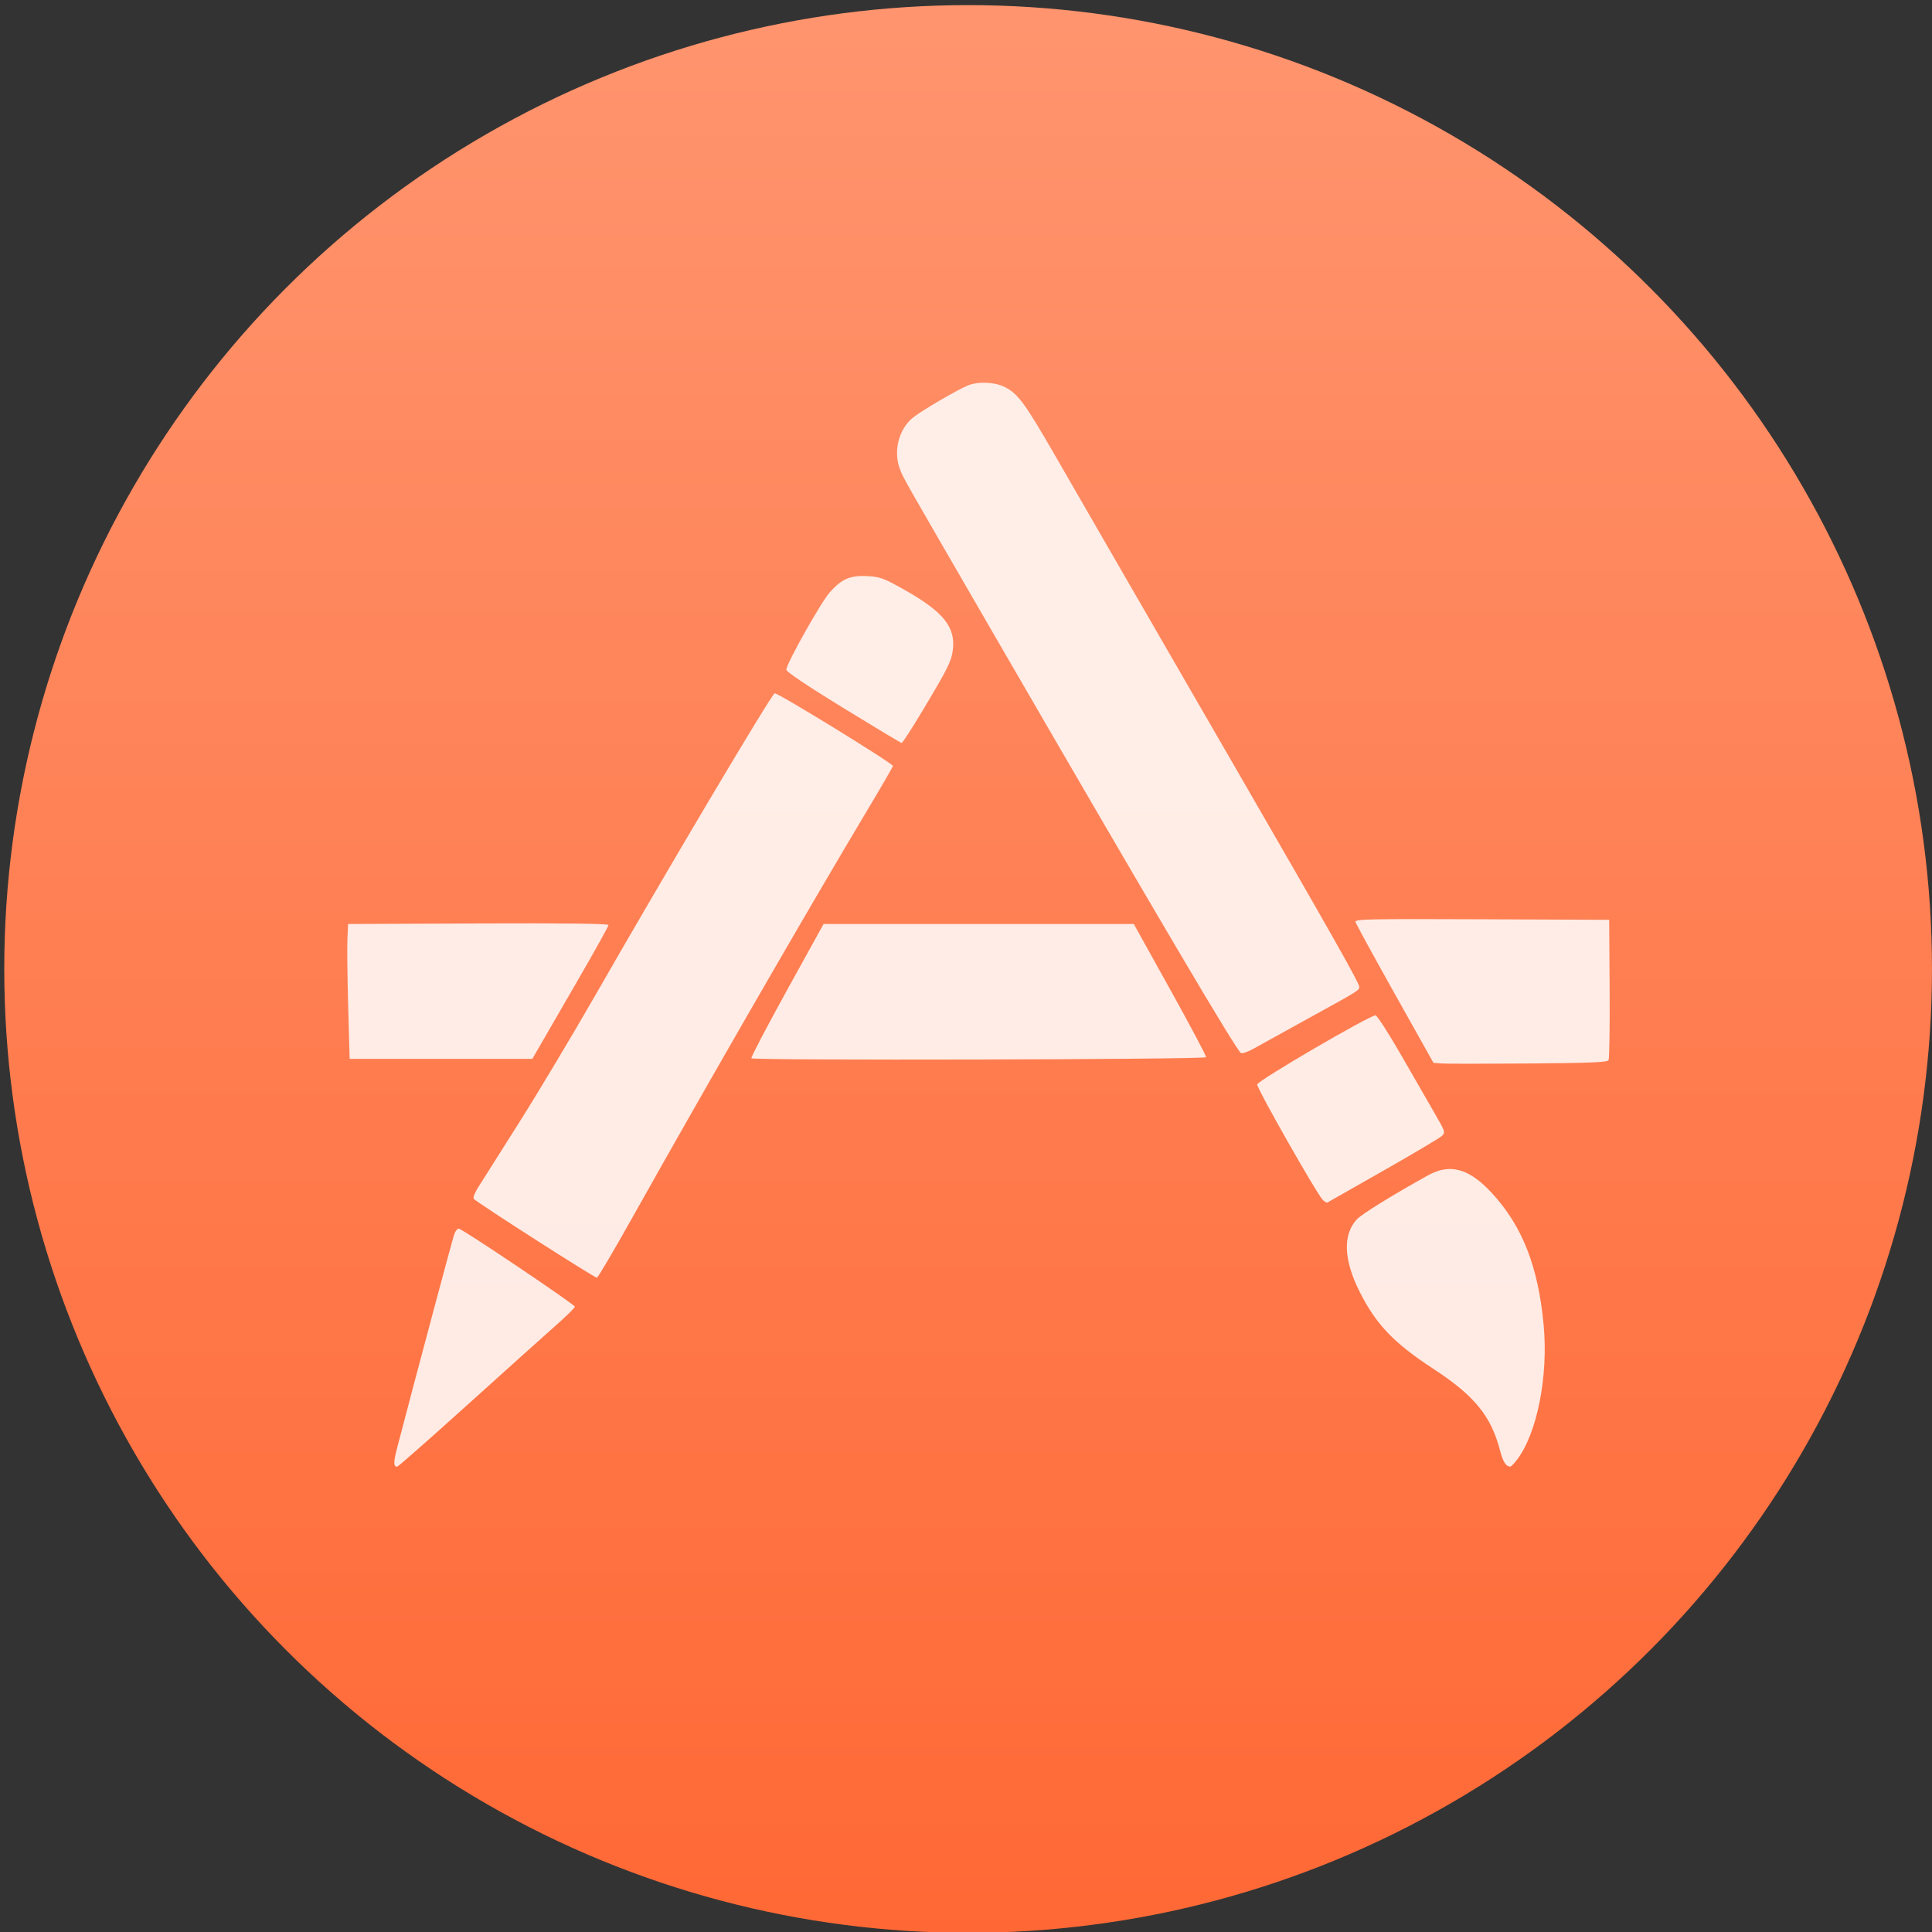 <svg xmlns="http://www.w3.org/2000/svg" xmlns:osb="http://www.openswatchbook.org/uri/2009/osb" xmlns:svg="http://www.w3.org/2000/svg" xmlns:xlink="http://www.w3.org/1999/xlink" id="svg5453" width="48" height="48" version="1.1"><rect width="100%" height="100%" fill="#333333" stroke="none"/><defs id="defs5455"><linearGradient id="linearGradient4232"><stop id="stop4234-0" offset="0" stop-color="#3889e9" stop-opacity="1"/><stop id="stop4236" offset="1" stop-color="#5ea5fb" stop-opacity="1"/></linearGradient><linearGradient id="linearGradient3426" x1="399.571" x2="399.571" y1="545.798" y2="517.798" gradientUnits="userSpaceOnUse" xlink:href="#linearGradient4232"/><style id="current-color-scheme" type="text/css"/><style id="current-color-scheme-8" type="text/css"/><style id="current-color-scheme-7" type="text/css"/><linearGradient id="linearGradient4264"><stop id="stop4266" offset="0" stop-color="#0a80fd" stop-opacity="1"/><stop id="stop4268" offset="1" stop-color="#56c5fa" stop-opacity="1"/></linearGradient><linearGradient id="linearGradient4207" osb:paint="gradient"><stop id="stop3371" offset="0" stop-color="#3498db" stop-opacity="1"/><stop id="stop3373" offset="1" stop-color="#3498db" stop-opacity="0"/></linearGradient><linearGradient id="linearGradient4299" x1="-318.579" x2="-318.579" y1="653.957" y2="301.298" gradientUnits="userSpaceOnUse" xlink:href="#linearGradient4264"/><style id="current-color-scheme-0" type="text/css"/><style id="current-color-scheme-8-6" type="text/css"/><style id="current-color-scheme-7-6" type="text/css"/><style id="current-color-scheme-4" type="text/css"/><style id="current-color-scheme-8-0" type="text/css"/><style id="current-color-scheme-7-7" type="text/css"/><linearGradient id="linearGradient5299" x1="-318.579" x2="-318.579" y1="653.957" y2="301.298" gradientUnits="userSpaceOnUse" xlink:href="#linearGradient4501-1"/><linearGradient id="linearGradient5301" x1="-318.579" x2="-318.579" y1="653.957" y2="301.298" gradientUnits="userSpaceOnUse" xlink:href="#linearGradient4264"/><linearGradient id="linearGradient5303" x1="-318.579" x2="-318.579" y1="653.957" y2="301.298" gradientUnits="userSpaceOnUse" xlink:href="#linearGradient4264"/><linearGradient id="linearGradient5305" x1="-318.579" x2="-318.579" y1="653.957" y2="301.298" gradientUnits="userSpaceOnUse" xlink:href="#linearGradient4264"/><linearGradient id="linearGradient5307" x1="-318.579" x2="-318.579" y1="653.957" y2="301.298" gradientUnits="userSpaceOnUse" xlink:href="#linearGradient4264"/><style id="current-color-scheme-5" type="text/css"/><style id="current-color-scheme-8-3" type="text/css"/><style id="current-color-scheme-7-2" type="text/css"/><linearGradient id="linearGradient4501-1"><stop id="stop4503-2" offset="0" stop-color="#ff6835" stop-opacity="1"/><stop id="stop4505-2" offset="1" stop-color="#ff956f" stop-opacity="1"/></linearGradient></defs><g id="layer1" transform="translate(-384.571,-499.798)"><g id="g4207" transform="matrix(0.09,0,0,0.09,438.336,482.077)"><g id="g4571" transform="matrix(1.204,0,0,1.204,-42.995,-139.038)"><g id="layer1-5" transform="matrix(9.206,0,0,9.206,-4262.747,-3635.204)"><g id="g4207-8" transform="matrix(0.09,0,0,0.09,438.336,482.077)"><g id="g4571-5" transform="matrix(1.204,0,0,1.204,63.521,-89.411)"><g id="layer1-9" transform="matrix(15.075,0,0,15.075,-6218.922,-8263.619)"><circle id="ellipse4233" cx="400.571" cy="531.798" r="0" fill="url(#linearGradient3426)" fill-opacity="1" stroke="none" stroke-dasharray="none" stroke-dashoffset="0" stroke-miterlimit="4" stroke-opacity="1" stroke-width="4" opacity="1"/></g></g></g></g><g id="g5299" transform="translate(-14.074,-2.011)"><g id="g4724" transform="matrix(0.959,0,0,0.959,-17.711,32.814)"><g id="g6482" transform="translate(107.069,39.919)"><g id="g4224" transform="translate(2.9510586e-6,-0.879)"><g id="g4222" transform="matrix(1.051,0,0,1.051,16.46,-22.65)"><g id="g5290" transform="matrix(1.017,0,0,1.017,5.29,-7.418)"><g id="g4235" fill="url(#linearGradient4299)" fill-opacity="1" stroke="none" stroke-dasharray="none" stroke-miterlimit="4" stroke-width="15.27" transform="matrix(1.243,0,0,1.243,82.651,-144.233)"><circle id="path4217" cx="-325.887" cy="478.747" r="173.447" fill="url(#linearGradient5299)" fill-opacity="1" stroke="none" stroke-dasharray="none" stroke-linecap="round" stroke-linejoin="round" stroke-miterlimit="4" stroke-opacity="1" stroke-width="15.445" opacity="1"/><g id="layer1-14" fill="url(#linearGradient5307)" fill-opacity="1" stroke="none" stroke-dasharray="none" stroke-miterlimit="4" stroke-width="1.736" transform="matrix(8.797,0,0,8.797,-3865.87,-4050.798)"><g id="layer1-1" fill="url(#linearGradient5303)" fill-opacity="1" stroke="none" stroke-dasharray="none" stroke-miterlimit="4" stroke-width="1.034" transform="matrix(1.678,0,0,1.678,-263.919,-368.65)"><path id="path4693" cx="396.619" cy="526.612" r="13.408" fill="url(#linearGradient5301)" fill-opacity="1" stroke="none" stroke-dasharray="none" stroke-linecap="round" stroke-linejoin="round" stroke-miterlimit="4" stroke-opacity="1" stroke-width="1.034" opacity="1"/></g></g></g><path id="path3319" fill="#fff" fill-opacity=".852" stroke="none" stroke-opacity="1" d="m -434.325,548.258 c 8.476,-7.654 17.322,-15.6 19.658,-17.658 2.336,-2.058 4.261,-3.953 4.277,-4.21 0.028,-0.47 -24.807,-17.183 -25.933,-17.45 -0.333,-0.075 -0.82,0.546 -1.092,1.403 -0.606,1.91 -8.342,30.844 -12.653,47.328 -0.92,3.517 -0.934,4.503 -0.066,4.503 0.216,0 7.329,-6.262 15.805,-13.916 z m 234.663,12.376 c 4.513,-5.917 7.043,-18.721 5.966,-30.201 -1.225,-13.059 -4.779,-22.097 -11.592,-29.482 -5.053,-5.478 -9.334,-6.672 -14.227,-3.968 -7.629,4.216 -14.866,8.685 -15.942,9.845 -3.21,3.459 -2.989,9.091 0.638,16.286 3.668,7.276 7.654,11.431 16.523,17.221 9.151,5.974 12.865,10.542 14.87,18.286 0.644,2.485 1.306,3.523 2.262,3.544 0.18,0.005 0.856,-0.686 1.502,-1.533 z m -198.139,-53.692 c 17.31,-30.861 39.395,-69.154 53.112,-92.089 2.992,-5.002 5.439,-9.239 5.439,-9.416 0,-0.572 -25.755,-16.402 -26.439,-16.251 -0.688,0.152 -23.715,38.913 -40.063,67.437 -5.183,9.042 -12.885,21.913 -17.117,28.602 -4.232,6.689 -8.334,13.174 -9.115,14.411 -0.82,1.298 -1.245,2.418 -1.004,2.649 1.159,1.111 27.145,17.743 27.535,17.624 0.25,-0.075 3.693,-5.912 7.651,-12.968 z m 168.244,-10.962 c 6.689,-3.804 12.564,-7.293 13.056,-7.754 0.874,-0.82 0.841,-0.929 -1.629,-5.194 -1.387,-2.396 -4.758,-8.25 -7.49,-13.01 -2.733,-4.76 -5.284,-8.716 -5.669,-8.792 -1.021,-0.2 -26.304,14.551 -26.477,15.448 -0.144,0.746 13.135,24.155 14.609,25.754 0.424,0.459 0.921,0.752 1.104,0.649 0.184,-0.103 5.807,-3.299 12.496,-7.102 z m 50.38,-24.739 c 0.188,-0.337 0.297,-7.538 0.241,-16.001 l -0.102,-15.388 -28.452,-0.121 c -24.826,-0.105 -28.433,-0.037 -28.3,0.567 0.085,0.378 4.045,7.632 8.803,16.121 l 8.652,15.433 1.873,0.138 c 1.03,0.075 9.764,0.075 19.407,0 13.862,-0.108 17.606,-0.265 17.877,-0.75 z m -90.015,-0.66 c 0.075,-0.234 -3.53,-7.034 -8.018,-15.11 l -8.16,-14.683 -34.693,0 -34.693,0 -8.192,14.832 c -4.505,8.157 -8.088,14.998 -7.962,15.203 0.327,0.528 101.541,0.288 101.717,-0.241 z m -149.022,-2.545 c 0.928,-1.608 4.76,-8.236 8.517,-14.73 3.757,-6.493 6.83,-12.02 6.83,-12.283 0,-0.32 -9.585,-0.437 -29.119,-0.356 l -29.119,0.121 -0.156,3.274 c -0.085,1.801 -0.01,8.589 0.169,15.086 l 0.326,11.811 20.432,0 20.432,0 z m 171.583,-5.964 c 11.879,-6.539 11.694,-6.424 11.694,-7.26 0,-0.814 -6.259,-11.882 -27.509,-48.64 -23.358,-40.404 -33.645,-58.215 -40.482,-70.09 -6.739,-11.705 -8.333,-13.886 -11.224,-15.361 -2.277,-1.162 -5.916,-1.342 -8.27,-0.41 -2.242,0.888 -10.141,5.488 -12.231,7.122 -3.35,2.621 -4.62,7.803 -2.914,11.888 0.921,2.204 0.295,1.105 22.391,39.253 34.786,60.056 52.667,90.342 53.773,91.079 0.273,0.183 1.551,-0.262 2.84,-0.986 1.288,-0.725 6.658,-3.693 11.932,-6.596 z m -85.92,-69.114 c 5.539,-9.242 6.351,-10.86 6.69,-13.335 0.705,-5.141 -2.001,-8.587 -10.55,-13.435 -4.847,-2.748 -5.635,-3.046 -8.476,-3.207 -3.884,-0.219 -5.801,0.597 -8.474,3.608 -2.002,2.255 -9.75,16.044 -9.736,17.328 0.005,0.458 4.827,3.692 12.747,8.55 7.006,4.297 12.884,7.823 13.062,7.835 0.178,0.008 2.31,-3.292 4.738,-7.344 z"/></g></g></g></g></g></g></g></g></g><style id="style26" type="text/css"/><style id="style26-7" type="text/css"/><style id="style26-9" type="text/css"/></svg>